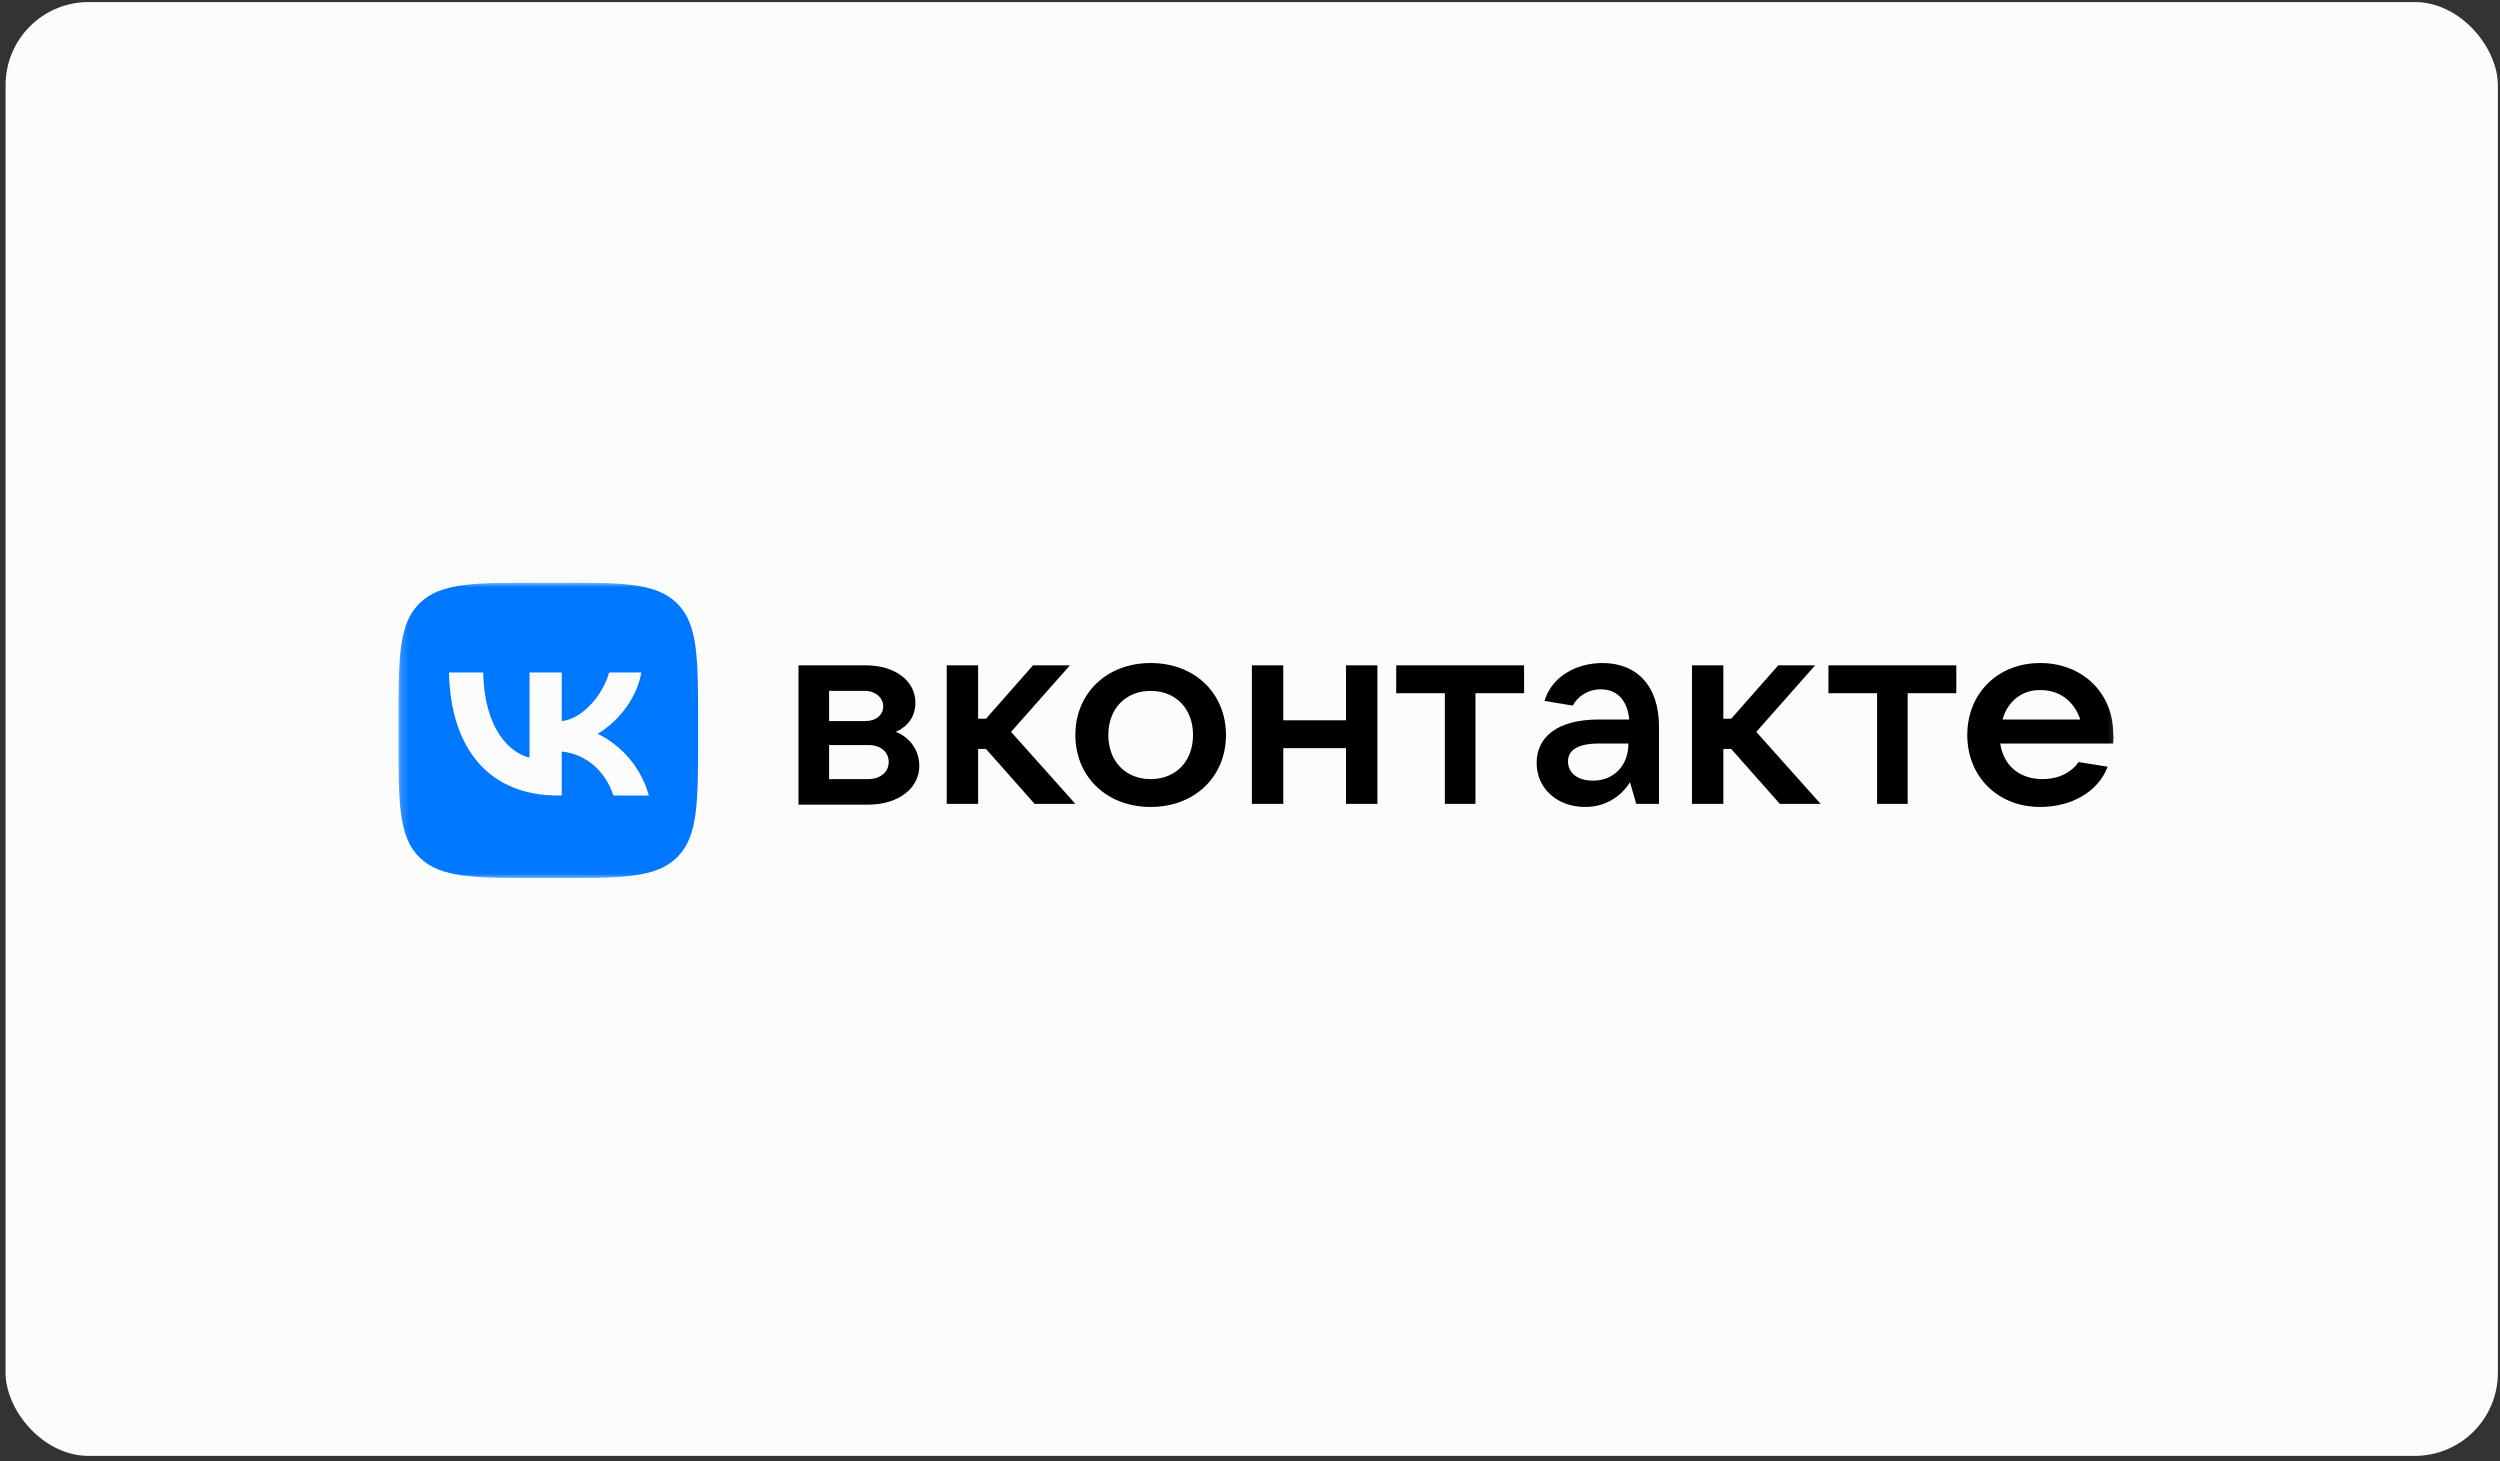 <?xml version="1.0" encoding="UTF-8"?> <svg xmlns="http://www.w3.org/2000/svg" width="296" height="173" viewBox="0 0 296 173" fill="none"><rect x="0" y="0" width="296" height="173" fill="#333333" stroke="none"/><rect x="0.66" y="0.243" width="295.088" height="172.135" rx="9.836" fill="#FCFCFC"></rect><g clip-path="url(#clip0_481_1996)"><mask id="mask0_481_1996" style="mask-type:luminance" maskUnits="userSpaceOnUse" x="47" y="68" width="204" height="36"><path d="M250.821 68.974H47.176V103.974H250.821V68.974Z" fill="white"></path></mask><g mask="url(#mask0_481_1996)"><path d="M108.846 90.688C108.846 93.345 106.338 95.269 102.809 95.269H94.543V78.777H102.53C105.967 78.777 108.381 80.61 108.381 83.175C108.381 84.916 107.452 86.016 106.06 86.657C107.545 87.207 108.846 88.673 108.846 90.688ZM98.165 81.801V85.374H102.437C103.738 85.374 104.573 84.641 104.573 83.633C104.573 82.626 103.645 81.801 102.437 81.801H98.165ZM102.809 92.246C104.202 92.246 105.224 91.421 105.224 90.23C105.224 89.039 104.295 88.215 102.809 88.215H98.165V92.246H102.809Z" fill="black"></path><path d="M122.496 95.178L116.738 88.673H115.809V95.178H112.094V78.777H115.809V85.099H116.738L122.31 78.777H126.675L119.71 86.657L127.325 95.178H122.496Z" fill="black"></path><path d="M127.324 87.023C127.324 82.076 131.039 78.502 136.24 78.502C141.441 78.502 145.156 82.076 145.156 87.023C145.156 91.971 141.441 95.544 136.24 95.544C131.039 95.544 127.324 91.971 127.324 87.023ZM141.255 87.023C141.255 83.908 139.212 81.801 136.24 81.801C133.268 81.801 131.225 83.908 131.225 87.023C131.225 90.139 133.268 92.246 136.24 92.246C139.212 92.246 141.255 90.139 141.255 87.023Z" fill="black"></path><path d="M159.368 78.777H163.083V95.178H159.368V88.581H151.938V95.178H148.223V78.777H151.938V85.283H159.368V78.777Z" fill="black"></path><path d="M171.071 95.178V82.076H165.312V78.777H180.451V82.076H174.693V95.178H171.071Z" fill="black"></path><path d="M196.426 86.016V95.178H193.733L192.99 92.612C192.154 93.987 190.389 95.544 187.696 95.544C184.352 95.544 181.938 93.345 181.938 90.322C181.938 87.298 184.352 85.191 189.275 85.191H192.897C192.711 83.084 191.596 81.618 189.553 81.618C187.882 81.618 186.767 82.534 186.21 83.542L182.866 82.992C183.702 80.152 186.581 78.502 189.739 78.502C193.826 78.502 196.426 81.251 196.426 86.016ZM192.804 88.031H189.367C186.581 88.031 185.652 88.948 185.652 90.139C185.652 91.513 186.767 92.429 188.624 92.429C191.039 92.429 192.804 90.688 192.804 88.031Z" fill="black"></path><path d="M210.73 95.178L204.972 88.673H204.043V95.178H200.328V78.777H204.043V85.099H204.972L210.544 78.777H214.909L207.944 86.657L215.56 95.178H210.73Z" fill="black"></path><path d="M222.247 95.178V82.076H216.488V78.777H231.627V82.076H225.869V95.178H222.247Z" fill="black"></path><path d="M250.2 88.031H236.827C237.198 90.597 239.056 92.246 241.842 92.246C243.792 92.246 245.278 91.421 246.114 90.23L249.551 90.78C248.343 93.895 245.093 95.544 241.563 95.544C236.548 95.544 232.926 91.971 232.926 87.023C232.926 82.076 236.548 78.502 241.563 78.502C246.579 78.502 250.2 82.076 250.2 86.84C250.293 87.298 250.2 87.665 250.2 88.031ZM237.105 85.191H246.3C245.65 83.175 243.978 81.709 241.656 81.709C239.427 81.618 237.662 83.084 237.105 85.191Z" fill="black"></path><path d="M47.176 85.774C47.176 77.854 47.176 73.894 49.67 71.434C52.164 68.974 56.178 68.974 64.205 68.974H65.624C73.652 68.974 77.666 68.974 80.16 71.434C82.654 73.894 82.654 77.854 82.654 85.774V87.174C82.654 95.093 82.654 99.053 80.16 101.513C77.666 103.974 73.652 103.974 65.624 103.974H64.205C56.178 103.974 52.164 103.974 49.67 101.513C47.176 99.053 47.176 95.093 47.176 87.174V85.774Z" fill="#0077FF"></path><path d="M66.05 94.188C57.964 94.188 53.352 88.72 53.16 79.62H57.211C57.344 86.299 60.33 89.128 62.695 89.711V79.62H66.509V85.38C68.844 85.132 71.298 82.507 72.126 79.62H75.94C75.304 83.178 72.644 85.803 70.751 86.882C72.644 87.757 75.674 90.047 76.827 94.188H72.629C71.727 91.418 69.48 89.274 66.509 88.982V94.188H66.05Z" fill="#FCFCFC"></path></g></g><defs><clipPath id="clip0_481_1996"><rect width="204" height="35" fill="white" transform="translate(47 68.974)"></rect></clipPath></defs></svg> 